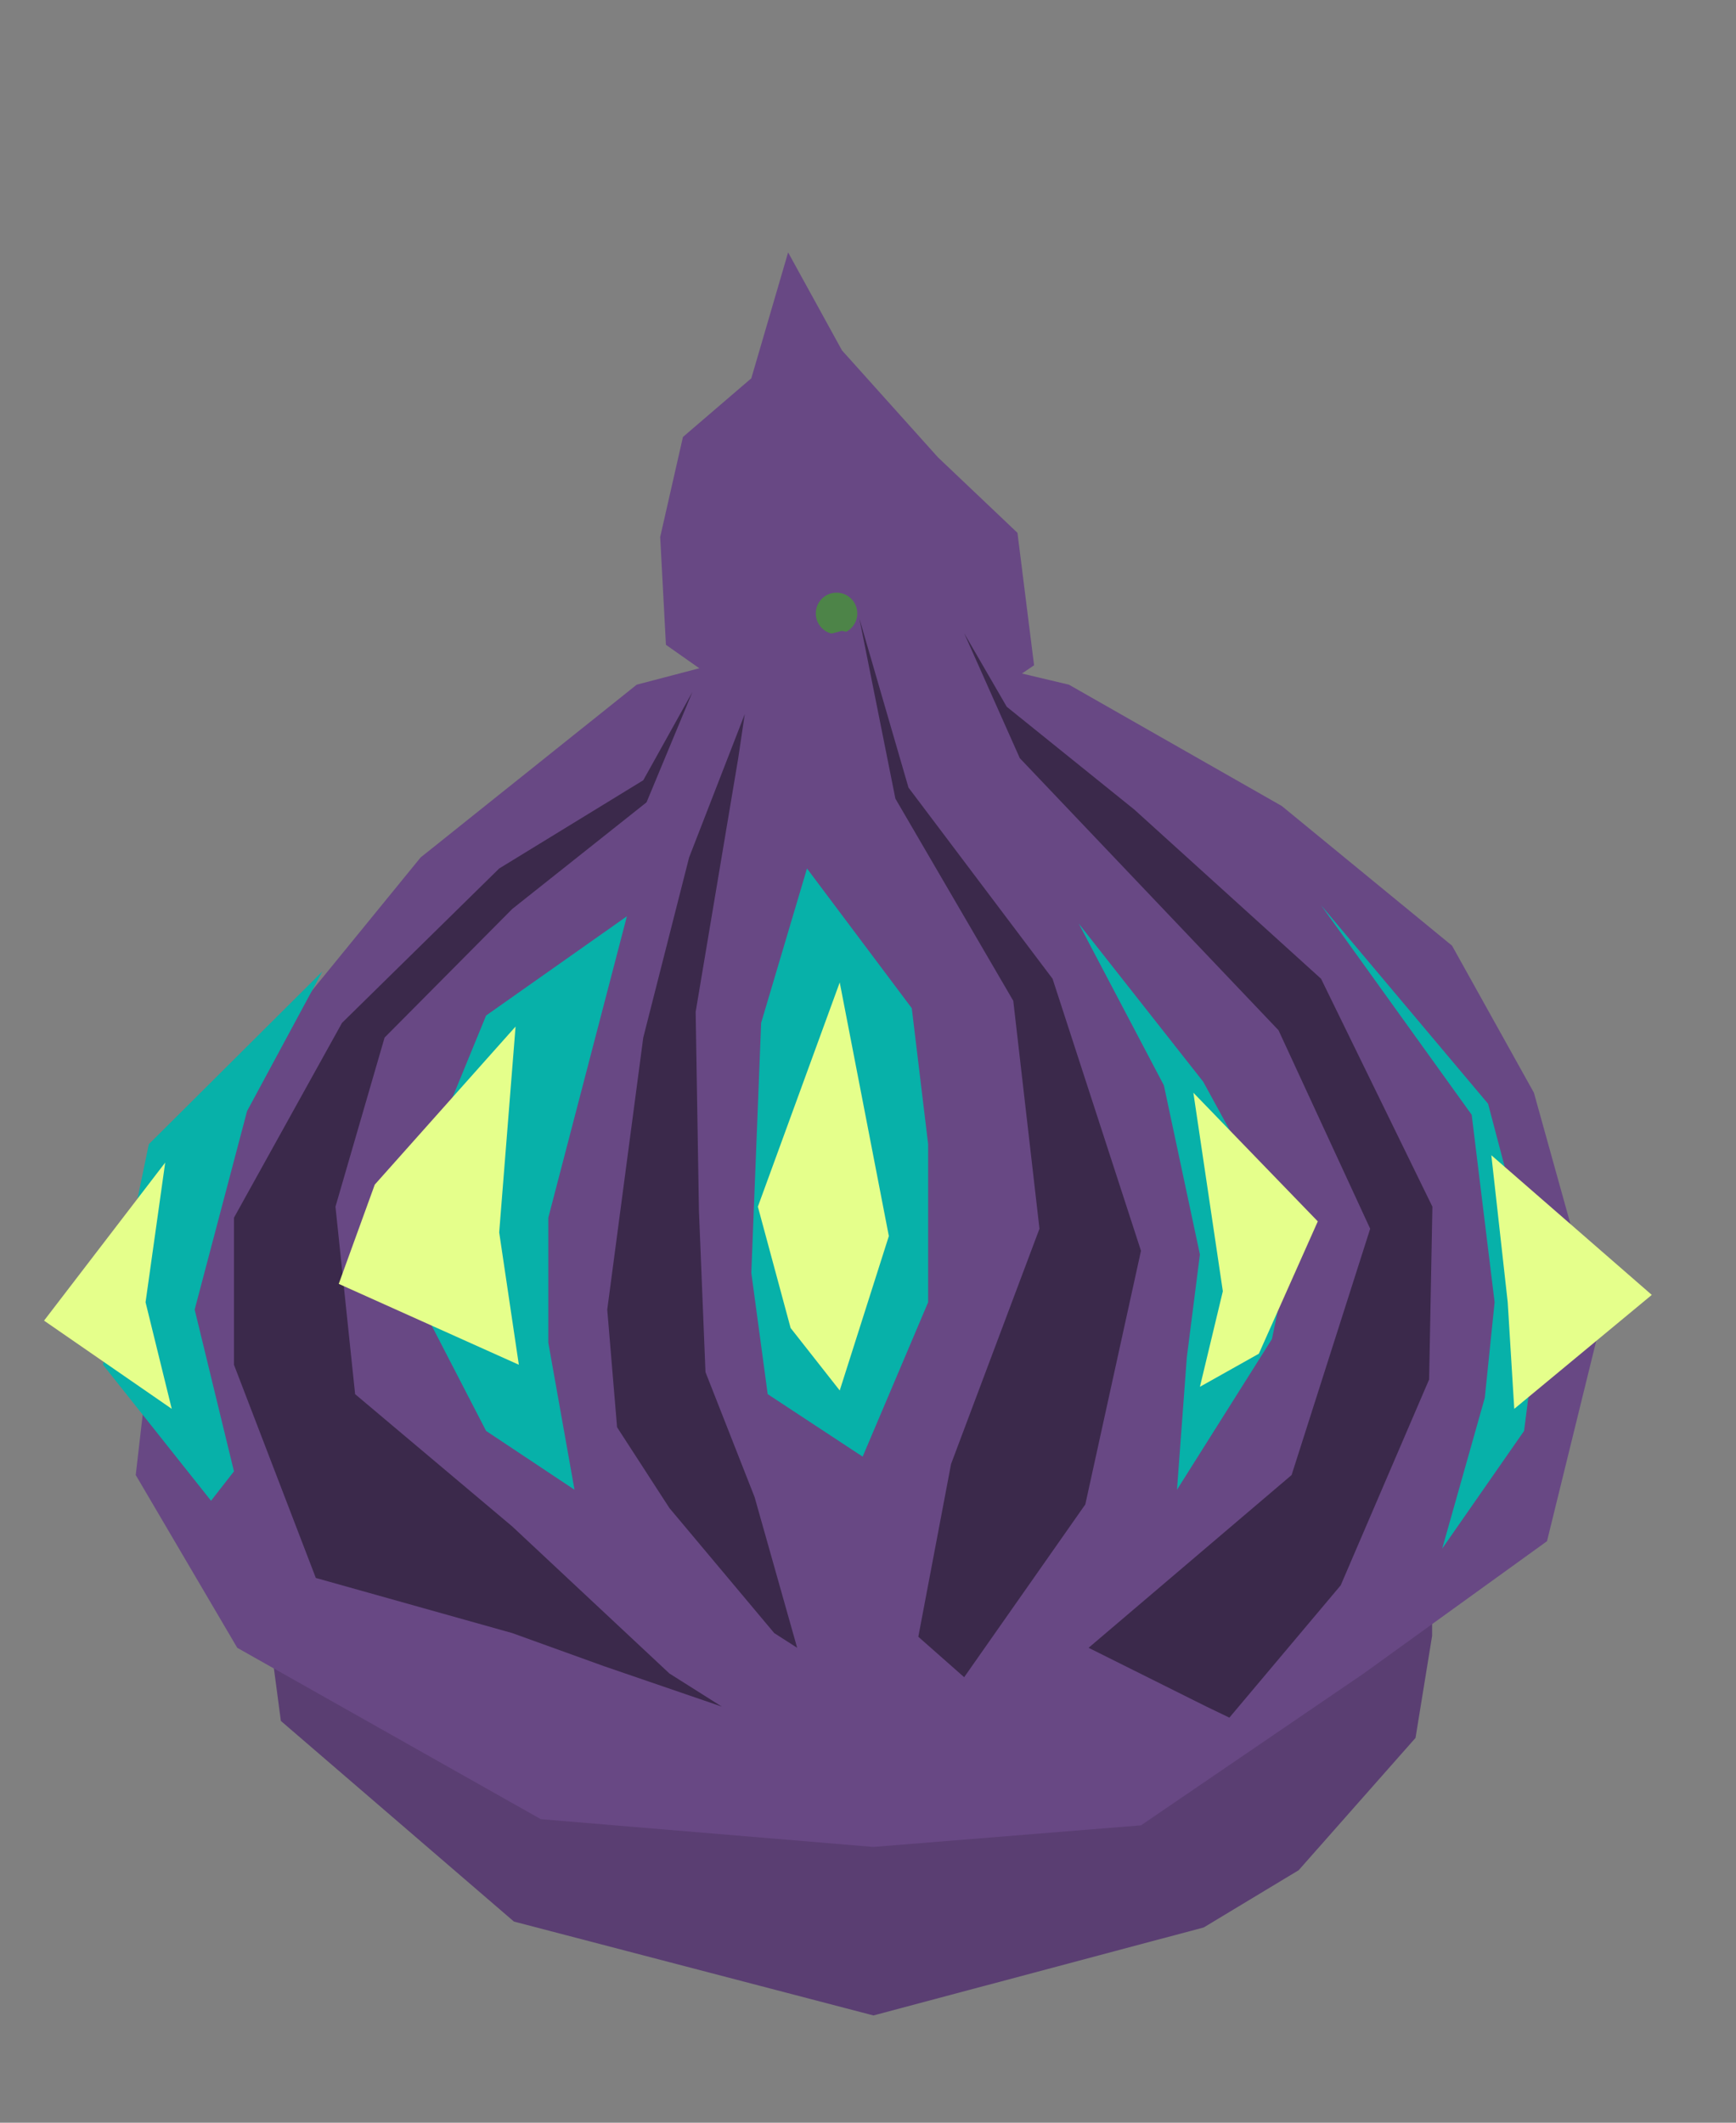 <?xml version="1.0" encoding="UTF-8" standalone="no"?>
<!DOCTYPE svg PUBLIC "-//W3C//DTD SVG 1.1//EN" "http://www.w3.org/Graphics/SVG/1.1/DTD/svg11.dtd">
<svg width="100%" height="100%" viewBox="0 0 265 324" version="1.1" xmlns="http://www.w3.org/2000/svg" xmlns:xlink="http://www.w3.org/1999/xlink" xml:space="preserve" xmlns:serif="http://www.serif.com/" style="fill-rule:evenodd;clip-rule:evenodd;stroke-linejoin:round;stroke-miterlimit:1.414;">
    <rect x="0" y="0" width="265" height="324" fill="#808080" stroke="none"/>
    <g id="artboard" transform="matrix(1.018,0,0,1.205,0,113.203)">
        <rect x="0" y="-93.973" width="259.626" height="268.242" style="fill:none;"/>
        <g id="player" transform="matrix(-0.982,6.35638e-16,-7.52179e-16,-0.83,247.686,165.026)">
            <g id="root" transform="matrix(1.531,9.86076e-32,1.97215e-31,1,6.976,8.144)">
                <g id="leg_root" transform="matrix(-0.777,-5.95095e-16,8.32831e-16,-1.088,133.847,91.547)">
                    <path d="M147.799,48.621L149.926,34.312L149.926,23.013L140.349,26.772L128.794,9.786L103.683,3.342L80.242,11.595L55.235,0.635L32.066,11.595L22.32,26.772L0.702,23.013L0.702,34.312L2.15,46.241L32.066,74.384L78.214,87.554L120.61,75.211L132.799,67.182L147.799,48.621Z" style="fill:rgb(90,62,114);fill-rule:nonzero;"/>
                </g>
                <g id="__origin__root" transform="matrix(1,0,0,1,-5,-1)">
                    <path d="M86.931,56.424C86.931,60.966 83.249,64.648 78.707,64.648C74.165,64.648 70.483,60.966 70.483,56.424C70.483,51.882 74.165,48.2 78.707,48.2C83.249,48.2 86.931,51.882 86.931,56.424Z" style="fill:rgb(0,255,0);fill-rule:nonzero;"/>
                </g>
            </g>
            <g id="gun" transform="matrix(-1,-7.65714e-16,7.65714e-16,-1,256.143,316)">
                <path d="M118.641,61.721L108.202,70.676L104.727,85.935L105.604,102.392L124.262,115.5L147.143,115.5L161.819,105.515L159.282,85.303L147.143,73.783L132.486,57.459L124.262,42.506L118.641,61.721Z" style="fill:rgb(104,72,132);"/>
                <g id="__origin__gun" transform="matrix(1,0,0,1,-3,-4)">
                    <circle cx="134.656" cy="101.602" r="3.17" style="fill:rgb(77,132,72);"/>
                </g>
            </g>
            <g id="bulb" transform="matrix(1,0,8.22544e-32,1.122,2.84217e-14,47.637)">
                <g id="onion" transform="matrix(1,0,0,1,8,0)">
                    <path id="path3820" d="M70,-12.65L36,8L8,26L0,55L10,87L22.5,107L48.5,126L81,142.5L115.656,149.825L147,142.5L180,119L218,77.5L223.5,35L208,11.5L161.645,-11.809L110.869,-15.586L70,-12.65Z" style="fill:rgb(104,72,132);fill-rule:nonzero;"/>
                    <path id="path3822" d="M56.5,2L39.5,20L26,48L25.5,71.5L42.5,102.5L71,125.5L90.5,139.5L97,149.5L88.5,132.5L49,95.5L35,68.5L47,35L78,11.5L60,3.5L56.5,2Z" style="fill:rgb(59,41,75);fill-rule:nonzero;"/>
                    <path id="path3824" d="M166,13.5L196,21L208.5,50L208.5,70L192,96.5L168,117.5L146,129.5L138.5,141.5L145.5,126.5L166,112L185.5,94.5L193,71.5L190,46L166,28L142,8L134,3.5L152,9L166,13.5Z" style="fill:rgb(59,41,75);fill-rule:nonzero;"/>
                    <path id="path3826" d="M97,7.5L78.5,31L70,65.5L83.5,102.5L105.5,128.5L113,151.5L107.5,127L89.5,99.5L85.5,68.5L99,36.5L104,13L97,7.5Z" style="fill:rgb(59,41,75);fill-rule:nonzero;"/>
                    <path id="path3828" d="M122.5,11.5L129,32L136.5,49L137.5,71L138,98L131.5,132.5L130.5,138.5L139,119L146,94.5L151.5,57.5L150,41.5L142,30.5L126,13.5L122.5,11.5Z" style="fill:rgb(59,41,75);fill-rule:nonzero;"/>
                </g>
                <g id="eyes" transform="matrix(1,0,0,1,0,25)">
                    <g id="g3850">
                        <path id="path3830" d="M32,0L19.5,16L17,33.5L25,60.5L50.5,87.5L27.5,59L24,33.5L25.5,20.5L32,0Z" style="fill:rgb(7,177,169);fill-rule:nonzero;"/>
                        <path id="path3840" d="M21,19L0,34.5L24.5,53.5L22,33.5L21,19Z" style="fill:rgb(229,255,139);fill-rule:nonzero;"/>
                    </g>
                    <g id="g3854" transform="matrix(1,0,0,1,51,8)">
                        <path id="path3832" d="M21.5,0L7,20.5L4,33.5L17.5,55.5L36.5,77L23.5,55L18,32L20,18L21.5,0Z" style="fill:rgb(7,177,169);fill-rule:nonzero;"/>
                        <path id="path3842" d="M18,14L14.5,27L19,54L0,36.5L9,18.5L18,14Z" style="fill:rgb(229,255,139);fill-rule:nonzero;"/>
                    </g>
                    <g id="g3858" transform="matrix(1,0,0,1,110,12)">
                        <path id="path3834" d="M10.5,0.5L0.5,21.5L0.5,43L3,61.5L19,80.5L26,59.5L27.5,25.5L25,9L10.5,0.5Z" style="fill:rgb(7,177,169);fill-rule:nonzero;"/>
                        <path id="path3844" d="M14,9.5L6.5,30.5L14,65L26.5,34.5L21.5,18L14,9.5Z" style="fill:rgb(229,255,139);fill-rule:nonzero;"/>
                    </g>
                    <g id="g3862" transform="matrix(1,0,0,1,156,8)">
                        <path id="path3836" d="M8.5,0L12.5,20L12.5,37L0.5,78L22,64.5L36.5,33L22,8L8.5,0Z" style="fill:rgb(7,177,169);fill-rule:nonzero;"/>
                        <path id="path3846" d="M17,17L20,35L17.5,63L39,41.5L44.5,28L17,17Z" style="fill:rgb(229,255,139);fill-rule:nonzero;"/>
                    </g>
                    <g id="g3866" transform="matrix(1,0,0,1,203,6)">
                        <path id="path3838" d="M13.5,4.5L19.5,26.5L11.5,53.5L0,72.5L26.5,49L33.5,19L17,0.5L13.5,4.5Z" style="fill:rgb(7,177,169);fill-rule:nonzero;"/>
                        <path id="path3848" d="M23,13L27,27.5L24,46.5L42.5,25L23,13Z" style="fill:rgb(229,255,139);fill-rule:nonzero;"/>
                    </g>
                </g>
            </g>
        </g>
    </g>
</svg>
